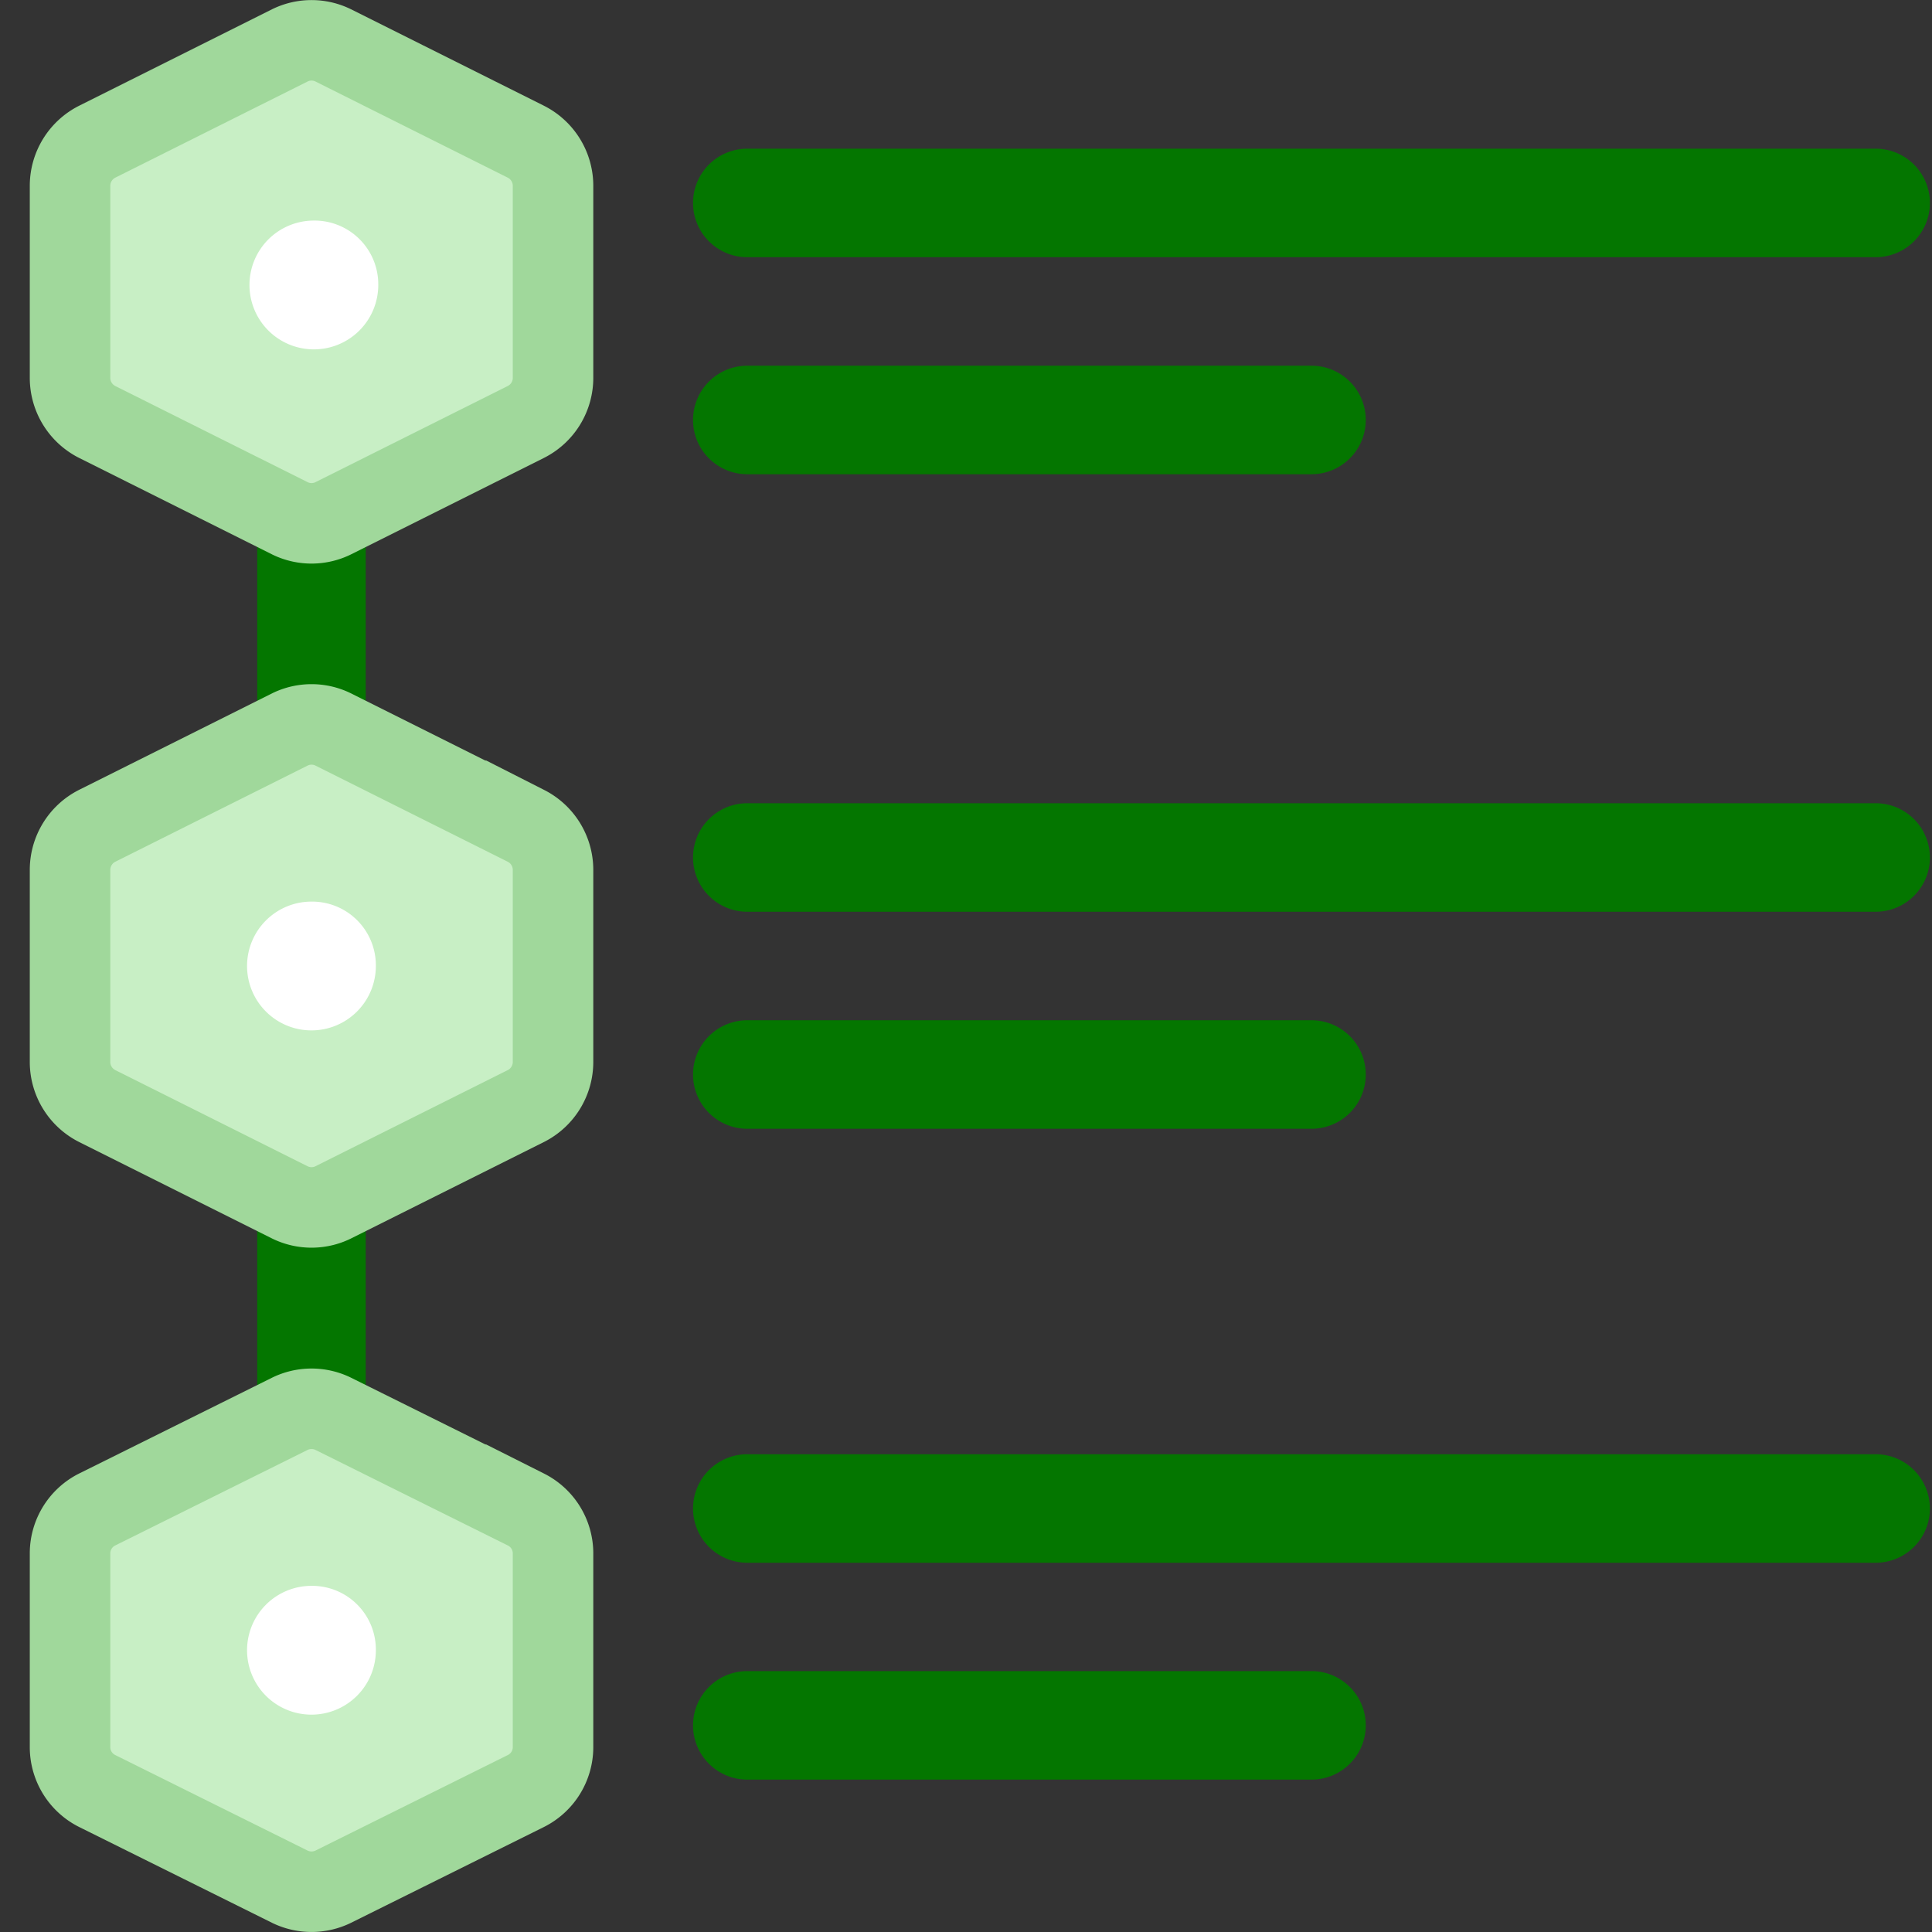<svg xmlns="http://www.w3.org/2000/svg" width="24" height="24" viewBox="0 0 24 24">
    <rect x="0" y="0" width="24" height="24" fill="#333333" stroke="none"/>
    <g data-name="Group 2452">
        <g data-name="Rectangle 4869" style="stroke:#707070;opacity:.003;fill:#fff">
            <path style="stroke:none" d="M0 0h24v24H0z"/>
            <path style="fill:none" d="M.5.5h23v23H.5z"/>
        </g>
        <path data-name="Path 2581" d="M6.035 24.189v2.7a.674.674 0 1 1-1.348 0v-2.7a.674.674 0 1 1 1.348 0zm0 0" transform="translate(-1.492 -9.494)" style="fill:#047600"/>
        <path data-name="Path 2583" d="M6.035 10.049v2.74a.674.674 0 0 1-1.348 0v-2.74a.674.674 0 0 1 1.348 0zm0 0" transform="translate(-1.492 -3.484)" style="fill:#047600"/>
        <path data-name="Path 2585" d="m5.664 15.4-2.4-1.2a.61.61 0 0 0-.528 0l-2.4 1.2a.614.614 0 0 0-.336.54v2.4a.614.614 0 0 0 .336.54l2.4 1.2a.61.61 0 0 0 .528 0l2.4-1.2A.614.614 0 0 0 6 18.341v-2.4a.614.614 0 0 0-.336-.541zm0 0" transform="translate(.87 -5.141)" style="fill:#c8efc5;stroke:#a0d89b"/>
        <path data-name="Path 2587" d="m5.664 1.26-2.4-1.2a.61.61 0 0 0-.528 0l-2.4 1.2A.614.614 0 0 0 0 1.8v2.4a.614.614 0 0 0 .336.54l2.4 1.2a.61.61 0 0 0 .528 0l2.4-1.2A.614.614 0 0 0 6 4.2V1.8a.614.614 0 0 0-.336-.54zm0 0" transform="translate(.87 .501)" style="fill:#c8efc5;stroke:#a0d89b"/>
        <path data-name="Path 2589" d="m5.664 29.455-2.4-1.192a.614.614 0 0 0-.528 0l-2.4 1.192a.61.61 0 0 0-.336.536v2.424a.61.61 0 0 0 .336.536l2.4 1.192a.614.614 0 0 0 .528 0l2.4-1.192A.61.61 0 0 0 6 32.415v-2.424a.61.61 0 0 0-.336-.536zm0 0" transform="translate(.87 -10.703)" style="fill:#c8efc5;stroke:#a0d89b"/>
        <g data-name="Group 2307">
            <path data-name="Path 2591" d="M28.776 3.691H14.759a.674.674 0 1 1 0-1.348h14.017a.674.674 0 1 1 0 1.348zm0 0" transform="translate(-5.476 -.496)" style="fill:#047600"/>
            <path data-name="Path 2592" d="M21.767 8.379h-7.008a.674.674 0 1 1 0-1.348h7.009a.674.674 0 1 1 0 1.348zm0 0" transform="translate(-5.476 -2.488)" style="fill:#047600"/>
            <path data-name="Path 2593" d="M21.767 22.52h-7.008a.674.674 0 1 1 0-1.348h7.009a.674.674 0 1 1 0 1.348zm0 0" transform="translate(-5.476 -8.498)" style="fill:#047600"/>
            <path data-name="Path 2594" d="M21.767 36.582h-7.008a.674.674 0 1 1 0-1.348h7.009a.674.674 0 1 1 0 1.348zm0 0" transform="translate(-5.476 -14.475)" style="fill:#047600"/>
            <path data-name="Path 2595" d="M28.776 17.832H14.759a.674.674 0 1 1 0-1.348h14.017a.674.674 0 1 1 0 1.348zm0 0" transform="translate(-5.476 -6.506)" style="fill:#047600"/>
            <path data-name="Path 2596" d="M28.776 31.895H14.759a.674.674 0 1 1 0-1.348h14.017a.674.674 0 1 1 0 1.348zm0 0" transform="translate(-5.476 -12.482)" style="fill:#047600"/>
        </g>
        <path data-name="Path 2597" d="M6.287 5.488a.8.8 0 1 1-.8-.8.792.792 0 0 1 .8.8zm0 0" transform="translate(-1.588 -1.948)" style="fill:#fff"/>
        <path data-name="Path 2598" d="M6.287 19.628a.8.8 0 1 1-.8-.8.792.792 0 0 1 .8.8zm0 0" transform="translate(-1.618 -7.628)" style="fill:#fff"/>
        <path data-name="Path 2599" d="M6.287 33.691a.8.8 0 1 1-.8-.8.792.792 0 0 1 .8.8zm0 0" transform="translate(-1.618 -13.191)" style="fill:#fff"/>
    </g>
</svg>

